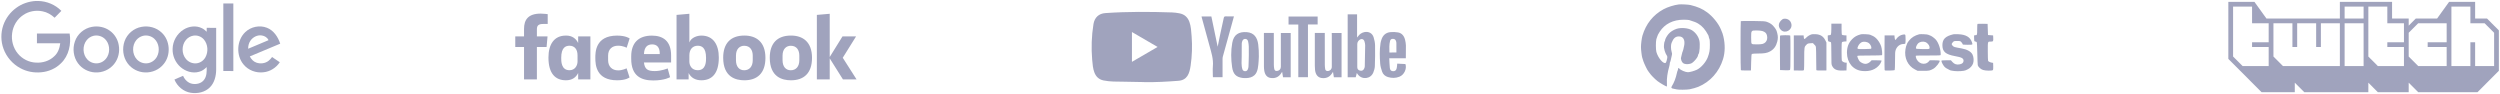 <svg width="1138" height="43" viewBox="0 0 1138 43" fill="none" xmlns="http://www.w3.org/2000/svg">
<path d="M244.395 36.154H238.541V21.384H234.553V16.575H238.541V13.154C238.541 9.099 240.304 6.191 246.143 6.191C247.378 6.191 249.316 6.443 249.316 6.443V10.908H247.28C245.205 10.908 244.395 11.547 244.395 13.312V16.575H249.238L248.807 21.384H244.395L244.395 36.154ZM257.828 16.191C257.742 16.191 257.654 16.194 257.568 16.197C252.139 16.197 249.656 20.329 249.656 26.195C249.656 33.585 252.877 36.542 257.61 36.542C260.318 36.542 262.097 35.389 263.178 33.236V36.156H268.746V16.578H263.178V19.588C262.295 17.651 260.466 16.214 257.828 16.191ZM259.243 20.817C261.523 20.817 262.892 22.427 262.892 25.165L262.897 27.961C262.897 29.806 261.767 31.964 259.243 31.964C255.364 31.964 255.468 27.725 255.468 26.313C255.468 21.564 257.535 20.817 259.243 20.817ZM270.995 26.368C270.995 23.988 270.883 16.204 280.904 16.204C284.927 16.204 286.607 17.498 286.607 17.498L285.257 21.736C285.257 21.736 283.579 20.801 281.393 20.801C278.593 20.801 276.807 22.444 276.807 25.334L276.81 27.407C276.81 30.184 278.534 32.037 281.399 32.037C283.39 32.037 285.226 31.094 285.226 31.094L286.572 35.243C286.572 35.243 285.036 36.546 280.932 36.546C271.39 36.546 270.995 29.561 270.995 26.368H270.995ZM319.255 16.197C324.683 16.197 327.206 20.329 327.206 26.195C327.206 33.585 323.984 36.542 319.252 36.542C316.544 36.542 314.542 35.389 313.461 33.236V36.156L307.963 36.154V6.786L313.8 6.271V19.323C314.643 17.04 317.412 16.197 319.255 16.197H319.255ZM317.618 20.817C315.338 20.817 313.8 22.427 313.8 25.165L313.795 27.961C313.791 29.806 314.86 31.964 317.618 31.964C321.498 31.964 321.394 27.725 321.394 26.313C321.394 21.564 319.327 20.817 317.618 20.817ZM296.735 16.213C290.578 16.213 287.328 19.61 287.328 25.648V26.769C287.328 34.605 291.893 36.623 297.335 36.623C302.624 36.623 305.018 35.125 305.018 35.125L303.926 31.138C303.926 31.138 301.11 32.351 298.034 32.351C294.846 32.351 293.475 31.528 293.124 28.428H305.485V25.229C305.485 18.68 301.837 16.212 296.735 16.212L296.735 16.213ZM296.884 20.206C299.015 20.206 300.396 21.528 300.32 24.596H293.135C293.259 21.367 294.749 20.206 296.884 20.206V20.206ZM338.846 16.186C332.523 16.186 329.195 19.792 329.195 26.254C329.195 35.12 334.932 36.548 338.857 36.548C344.601 36.548 348.423 33.417 348.423 26.334C348.423 18.962 344.126 16.186 338.846 16.186ZM338.766 20.834C341.547 20.834 342.648 22.939 342.648 25.336V27.397C342.648 30.301 341.107 31.981 338.756 31.981C336.557 31.981 335.012 30.41 335.012 27.397V25.336C335.012 22.124 336.851 20.834 338.766 20.834ZM360.053 16.186C353.73 16.186 350.401 19.792 350.401 26.254C350.401 35.12 356.139 36.548 360.063 36.548C365.808 36.548 369.63 33.417 369.63 26.334C369.63 18.962 365.332 16.186 360.053 16.186ZM359.973 20.834C362.753 20.834 363.855 22.939 363.855 25.336V27.397C363.855 30.301 362.313 31.981 359.963 31.981C357.764 31.981 356.219 30.41 356.219 27.397V25.336C356.219 22.124 358.057 20.834 359.973 20.834ZM371.836 36.154V6.786L377.69 6.271V25.955L383.499 16.575H389.681L383.622 26.29L389.915 36.154H383.714L377.69 26.576V36.154H371.836Z" fill="#A0A3BD"/>
<path d="M16.259 0.442H17.388C21.306 0.528 25.161 2.123 27.93 4.946C26.907 6.003 25.864 7.016 24.863 8.072C23.308 6.649 21.434 5.55 19.39 5.162C16.366 4.515 13.107 5.097 10.573 6.843C7.804 8.675 5.93 11.779 5.526 15.098C5.079 18.374 5.994 21.823 8.103 24.366C10.126 26.844 13.214 28.396 16.408 28.504C19.39 28.677 22.499 27.75 24.671 25.637C26.375 24.15 27.163 21.887 27.419 19.689C23.883 19.689 20.348 19.71 16.813 19.689V15.249H31.699C32.466 20.012 31.358 25.379 27.781 28.784C25.395 31.198 22.095 32.621 18.73 32.901C15.471 33.224 12.106 32.599 9.21 31.004C5.739 29.129 2.97 25.961 1.607 22.232C0.329 18.805 0.308 14.926 1.501 11.477C2.587 8.33 4.674 5.55 7.357 3.61C9.934 1.692 13.065 0.636 16.259 0.442Z" fill="#A0A3BD"/>
<path d="M101.658 1.563H106.216V32.34C104.704 32.34 103.17 32.362 101.658 32.319C101.679 22.081 101.658 11.822 101.658 1.563Z" fill="#A0A3BD"/>
<path d="M41.836 12.232C44.647 11.693 47.693 12.296 50.014 13.999C52.122 15.508 53.592 17.878 54.039 20.465C54.614 23.461 53.89 26.737 51.973 29.108C49.908 31.759 46.521 33.181 43.22 32.965C40.196 32.793 37.257 31.263 35.468 28.763C33.445 26.004 32.956 22.211 34.063 18.978C35.17 15.508 38.301 12.857 41.836 12.232ZM42.475 16.327C41.325 16.628 40.26 17.297 39.493 18.245C37.428 20.745 37.556 24.819 39.834 27.146C41.133 28.483 43.093 29.108 44.903 28.741C46.585 28.439 48.055 27.297 48.864 25.788C50.27 23.224 49.865 19.689 47.714 17.684C46.33 16.391 44.307 15.852 42.475 16.327Z" fill="#A0A3BD"/>
<path d="M64.409 12.231C67.624 11.606 71.138 12.511 73.545 14.796C77.463 18.352 77.889 25.012 74.546 29.108C72.523 31.694 69.243 33.116 66.006 32.965C62.918 32.879 59.872 31.327 58.041 28.763C55.975 25.939 55.528 22.06 56.699 18.762C57.87 15.4 60.937 12.835 64.409 12.231ZM65.047 16.326C63.898 16.628 62.833 17.296 62.066 18.223C60.022 20.68 60.107 24.689 62.3 27.038C63.599 28.439 65.623 29.129 67.497 28.741C69.158 28.418 70.648 27.297 71.458 25.788C72.842 23.202 72.437 19.667 70.265 17.663C68.881 16.37 66.858 15.852 65.047 16.326Z" fill="#A0A3BD"/>
<path d="M83.556 13.482C86.005 11.93 89.264 11.499 91.904 12.835C92.735 13.201 93.416 13.826 94.077 14.451C94.098 13.869 94.077 13.266 94.098 12.662C95.525 12.684 96.952 12.662 98.4 12.684V31.694C98.379 34.56 97.654 37.599 95.61 39.69C93.374 41.996 89.945 42.707 86.857 42.233C83.556 41.738 80.681 39.302 79.403 36.22C80.681 35.595 82.023 35.099 83.343 34.517C84.088 36.285 85.601 37.793 87.496 38.138C89.391 38.483 91.585 38.009 92.82 36.414C94.141 34.776 94.141 32.534 94.077 30.53C93.097 31.5 91.968 32.362 90.605 32.685C87.645 33.526 84.387 32.491 82.108 30.465C79.808 28.439 78.445 25.314 78.573 22.21C78.637 18.697 80.596 15.313 83.556 13.482ZM87.965 16.24C86.665 16.456 85.451 17.189 84.621 18.202C82.619 20.616 82.619 24.474 84.642 26.844C85.792 28.245 87.645 29.021 89.434 28.827C91.116 28.655 92.671 27.577 93.502 26.09C94.907 23.568 94.673 20.141 92.778 17.943C91.606 16.585 89.732 15.917 87.965 16.24Z" fill="#A0A3BD"/>
<path d="M111.686 14.581C114.242 12.167 118.181 11.348 121.461 12.619C124.57 13.805 126.551 16.801 127.552 19.883C122.931 21.823 118.331 23.741 113.709 25.681C114.348 26.909 115.328 28.03 116.648 28.483C118.501 29.151 120.716 28.913 122.27 27.663C122.888 27.189 123.378 26.564 123.846 25.961C125.018 26.758 126.189 27.534 127.36 28.332C125.699 30.853 122.909 32.621 119.906 32.901C116.584 33.31 113.049 32.017 110.898 29.388C107.363 25.25 107.704 18.309 111.686 14.581ZM113.965 18.568C113.241 19.624 112.943 20.917 112.964 22.189C116.052 20.896 119.14 19.603 122.228 18.288C121.717 17.081 120.481 16.348 119.225 16.154C117.202 15.788 115.093 16.887 113.965 18.568Z" fill="#A0A3BD"/>
<path d="M764.199 2.017C762.124 2.252 759.01 3.23 757.239 4.208C752.479 6.797 749.258 10.836 747.647 16.214C747.325 17.265 746.95 20.126 746.967 21.466C746.967 22.643 747.325 25.523 747.54 26.211C747.647 26.537 747.88 27.316 748.077 27.913C748.399 28.927 749.956 32.114 750.224 32.332C750.278 32.386 750.564 32.748 750.833 33.165C751.495 34.161 753.23 35.936 754.537 36.95C755.539 37.728 758.366 39.376 758.724 39.395C758.813 39.395 758.831 38.706 758.777 37.801C758.652 35.791 759.028 33.056 759.833 30.267C759.976 29.797 760.084 29.181 760.084 28.909C760.084 28.637 760.155 28.348 760.245 28.257C760.334 28.148 760.495 27.623 760.585 27.08C760.692 26.537 760.871 25.704 760.996 25.233C761.175 24.527 761.157 24.255 760.907 23.494C760.549 22.335 760.531 20.452 760.889 19.547C761.73 17.392 762.66 16.577 764.235 16.577C766.132 16.577 767.044 18.025 766.687 20.452C766.526 21.557 766.078 23.295 765.792 23.838C765.72 24.002 765.595 24.454 765.541 24.834C765.47 25.233 765.327 25.794 765.237 26.102C764.987 26.808 765.47 28.185 766.114 28.71C766.722 29.199 767.993 29.344 769.156 29.072C769.979 28.891 770.319 28.674 771.178 27.841C772.198 26.826 772.967 25.649 772.967 25.088C772.967 24.925 773.057 24.708 773.164 24.599C773.665 24.092 773.934 20.144 773.558 18.478C773.146 16.649 771.876 14.856 770.23 13.806C768.583 12.737 765.184 12.43 763.09 13.154C761.623 13.661 760.316 14.512 759.475 15.508C758.724 16.395 757.936 17.844 757.936 18.351C757.936 18.532 757.847 18.768 757.74 18.877C757.632 18.985 757.507 19.673 757.453 20.416C757.364 21.52 757.435 22.027 757.758 23.114C757.972 23.857 758.366 24.726 758.599 25.052C759.082 25.704 759.082 25.957 758.634 27.696C758.509 28.167 758.294 28.601 758.169 28.656C757.042 29.09 754.751 26.356 753.982 23.639C753.696 22.607 753.678 18.931 753.964 17.844C754.089 17.392 754.304 16.776 754.447 16.45C754.59 16.142 754.716 15.834 754.716 15.762C754.716 15.689 755.073 15.073 755.521 14.403C757.847 10.854 761.623 8.971 766.4 8.971C767.492 8.971 768.619 9.043 768.923 9.134C771.393 9.912 772.055 10.166 773.021 10.745C774.9 11.886 776.26 13.444 777.62 16.051C777.709 16.214 777.835 16.649 777.888 17.011C777.96 17.373 778.085 17.718 778.175 17.772C778.264 17.826 778.336 19.003 778.336 20.398C778.336 22.915 778.157 23.929 777.405 25.994C776.564 28.257 774.399 30.756 772.431 31.734C771.303 32.278 769.192 32.875 768.351 32.875C767.223 32.875 765.005 31.933 764.396 31.173C764.11 30.829 763.841 30.956 763.841 31.445C763.841 31.626 763.77 31.933 763.663 32.114C763.573 32.278 763.412 32.785 763.323 33.237C762.804 35.628 762.07 37.566 760.943 39.376C760.603 39.938 760.889 40.264 761.819 40.391C762.285 40.463 762.911 40.59 763.197 40.68C763.913 40.916 767.796 40.88 769.102 40.644C770.283 40.427 772.198 39.883 773.057 39.521C778.461 37.276 782.559 32.712 784.33 26.899C785.278 23.802 785.332 20.198 784.473 16.577C784.187 15.399 784.097 15.128 783.328 13.317C782.219 10.673 779.713 7.576 777.173 5.675C774.989 4.045 772.842 3.103 769.496 2.288C768.565 2.071 765.255 1.89 764.199 2.017ZM811.923 8.554C811.225 8.663 810.115 9.822 809.829 10.727C809.525 11.723 809.829 12.792 810.688 13.625C812.585 15.49 815.877 13.733 815.466 11.053C815.215 9.351 813.676 8.264 811.923 8.554ZM792.418 9.623C792.257 9.804 792.257 31.644 792.436 31.897C792.526 32.042 793.295 32.096 794.798 32.078L797.035 32.06L797.124 28.384C797.196 25.396 797.267 24.672 797.482 24.545C797.625 24.454 798.842 24.364 800.184 24.364C803.119 24.364 804.354 24.146 805.696 23.422C807.449 22.462 808.469 21.086 809.024 18.895C809.364 17.518 809.364 16.522 809.006 15.11C808.684 13.842 808.541 13.534 807.771 12.502C806.823 11.216 805.857 10.51 804.282 9.948C803.405 9.659 802.671 9.604 797.93 9.55C794.977 9.514 792.49 9.55 792.418 9.623ZM802.242 14.132C803.441 14.512 804.031 15.055 804.3 16.033C804.64 17.319 804.389 18.514 803.638 19.239C802.815 20.017 802.081 20.198 799.683 20.198C798.109 20.198 797.625 20.144 797.411 19.909C797.178 19.691 797.124 19.166 797.124 17.102C797.124 13.842 797.106 13.86 799.594 13.86C800.667 13.86 801.705 13.969 802.242 14.132ZM833.628 13.063C833.628 14.313 833.539 15.49 833.449 15.689C833.324 15.925 833.073 16.033 832.644 16.033C832.322 16.033 832.018 16.106 831.982 16.214C831.964 16.305 831.964 16.939 832.018 17.609C832.107 18.804 832.125 18.822 832.662 18.949C832.966 19.003 833.306 19.112 833.413 19.184C833.574 19.275 833.628 20.706 833.628 24.327C833.628 29.199 833.646 29.38 834.04 30.104C834.863 31.644 836.151 32.187 838.764 32.114L840.517 32.06L840.571 30.304L840.625 28.529H840.177C839.497 28.529 838.495 27.986 838.388 27.551C838.334 27.334 838.281 25.414 838.281 23.259C838.281 20.289 838.334 19.293 838.513 19.148C838.638 19.04 839.139 18.931 839.623 18.895L840.517 18.84V16.124L839.533 16.07C838.996 16.033 838.495 15.906 838.424 15.798C838.352 15.671 838.281 14.494 838.281 13.172V10.781H833.628V13.063ZM900.14 10.89C900.069 10.963 900.015 12.104 900.015 13.425C900.015 15.997 899.997 16.033 899.013 16.033C898.566 16.033 898.566 16.051 898.619 17.428C898.673 18.804 898.691 18.84 899.156 18.895C899.407 18.931 899.711 19.058 899.8 19.166C899.908 19.293 900.015 21.484 900.069 24.273C900.122 26.953 900.212 29.398 900.283 29.688C900.498 30.485 901.607 31.499 902.663 31.843C903.844 32.241 906.85 32.278 907.155 31.897C907.298 31.734 907.351 31.082 907.316 30.141L907.262 28.619L906.636 28.511C905.956 28.402 905.186 28.04 904.989 27.732C904.918 27.623 904.846 25.649 904.846 23.349C904.846 18.623 904.739 18.931 906.296 18.931C907.316 18.931 907.405 18.75 907.316 17.102L907.262 16.124L906.099 16.033L904.936 15.943L904.846 13.407L904.757 10.872L902.502 10.818C901.268 10.8 900.212 10.836 900.14 10.89ZM824.771 15.599C823.894 15.834 822.874 16.432 822.194 17.138C821.371 18.007 821.156 17.953 821.067 16.848L821.013 16.124H816.539V32.06L818.794 32.096C821.013 32.151 821.067 32.133 821.174 31.734C821.228 31.517 821.281 29.217 821.281 26.609C821.281 21.448 821.299 21.303 822.355 20.289C822.82 19.836 823.071 19.746 824.073 19.691L825.236 19.619L825.934 20.361C826.757 21.231 826.667 20.398 826.739 27.895C826.757 29.887 826.775 31.644 826.793 31.825C826.828 32.078 827.115 32.114 829.119 32.078L831.391 32.06V19.347L830.872 18.315C829.978 16.522 828.6 15.671 826.488 15.562C825.737 15.544 824.967 15.544 824.771 15.599ZM847.138 15.599C845.206 16.124 844.275 16.649 843.076 17.844C841.466 19.492 840.732 21.412 840.732 24.002C840.75 28.547 843.559 31.915 847.711 32.314C851.254 32.658 853.992 31.607 855.745 29.235C855.996 28.891 856.532 27.786 856.532 27.587C856.532 27.515 855.495 27.442 854.242 27.442H851.952L851.415 28.004C850.788 28.656 849.912 29.072 849.106 29.072C848.301 29.072 847.067 28.493 846.494 27.877C846.064 27.388 845.438 25.975 845.438 25.486C845.438 25.323 846.744 25.269 850.95 25.269C853.974 25.269 856.532 25.197 856.658 25.124C856.926 24.943 856.676 22.064 856.282 21.013C855.477 18.822 853.956 16.975 852.417 16.323C851.969 16.142 851.451 15.906 851.272 15.816C850.896 15.617 847.711 15.454 847.138 15.599ZM850.627 19.565C851.325 20.054 851.934 21.213 851.844 21.864C851.791 22.281 851.755 22.281 848.731 22.335C845.241 22.39 845.223 22.372 845.778 21.068C846.172 20.162 846.959 19.347 847.693 19.112C848.534 18.84 849.894 19.058 850.627 19.565ZM873.621 15.599C871.546 16.16 870.096 17.084 868.969 18.514C868.521 19.094 868.164 19.637 868.164 19.746C868.164 19.836 868.038 20.162 867.877 20.47C867.716 20.76 867.484 21.665 867.358 22.48C866.732 26.356 868.45 29.978 871.671 31.608L872.905 32.241H875.5C878.184 32.241 878.417 32.187 880.063 31.3C881.262 30.648 883.23 28.112 882.926 27.605C882.855 27.515 881.835 27.442 880.636 27.442H878.435L877.987 27.967C876.198 30.014 872.852 28.963 872.136 26.12C872.029 25.74 872.029 25.414 872.118 25.342C872.208 25.287 874.766 25.251 877.826 25.269C882.192 25.269 883.373 25.233 883.391 25.052C883.552 22.788 882.479 19.438 881.137 17.989C880.385 17.174 879.079 16.269 878.435 16.106C878.148 16.033 877.826 15.906 877.701 15.816C877.451 15.617 874.176 15.454 873.621 15.599ZM876.413 19.13C877.218 19.42 878.148 20.434 878.292 21.213C878.506 22.39 878.524 22.39 875.196 22.335C872.208 22.281 872.19 22.281 872.136 21.864C872.064 21.358 872.691 20.108 873.228 19.637C873.997 18.985 875.339 18.768 876.413 19.13ZM889.189 15.599C885.521 16.486 884.197 17.808 884.179 20.561C884.179 23.531 885.646 24.78 889.994 25.559C892.983 26.084 893.841 26.555 893.806 27.696C893.788 28.511 893.233 29.036 892.124 29.271C890.728 29.579 889.636 29.235 888.76 28.239L888.062 27.442H885.897C884.143 27.442 883.731 27.497 883.731 27.696C883.731 28.221 884.447 29.597 885.038 30.285C885.592 30.883 886.022 31.173 887.704 31.988C887.865 32.078 888.742 32.223 889.618 32.332C891.247 32.531 894.074 32.35 894.79 31.988C894.951 31.915 895.416 31.68 895.81 31.499C896.83 31.01 897.796 29.905 898.154 28.855C898.548 27.66 898.44 25.994 897.886 24.834C897.223 23.476 895.47 22.498 892.857 22.027C889.493 21.43 889.44 21.412 888.903 20.887C888.259 20.217 888.259 19.981 888.903 19.257C889.422 18.677 889.457 18.659 890.889 18.659C892.32 18.659 892.356 18.677 892.875 19.257C893.162 19.583 893.394 19.963 893.394 20.108C893.394 20.325 893.77 20.38 895.631 20.38C898.1 20.38 898.029 20.434 897.599 19.148C896.812 16.866 894.79 15.707 891.426 15.581C890.388 15.544 889.386 15.544 889.189 15.599ZM865.39 15.979C864.603 16.251 863.511 17.156 863.171 17.808C862.831 18.46 862.527 18.188 862.437 17.102L862.348 16.124H857.875L857.821 23.73C857.803 27.913 857.821 31.517 857.875 31.752C857.964 32.151 858.018 32.151 860.165 32.114C861.4 32.096 862.402 31.988 862.473 31.879C862.545 31.788 862.616 29.869 862.616 27.623C862.616 24.074 862.652 23.44 862.956 22.643C863.583 20.995 864.925 20.017 866.607 20.017C867.072 20.017 867.269 19.927 867.323 19.691C867.448 19.166 867.466 16.721 867.358 16.178C867.251 15.743 867.162 15.671 866.678 15.689C866.356 15.707 865.784 15.834 865.39 15.979ZM810.276 16.251C810.223 16.377 810.205 19.945 810.223 24.183L810.276 31.879L812.406 31.97C813.694 32.024 814.625 31.988 814.768 31.879C814.965 31.734 815.018 30.195 815.018 24.038C815.036 19.836 814.983 16.305 814.929 16.214C814.75 15.943 810.366 15.979 810.276 16.251Z" fill="#A0A3BD"/>
<path d="M520.773 37.36L511.399 37.187C508.363 37.126 505.32 37.247 502.345 36.621C497.818 35.685 497.497 31.096 497.162 27.247C496.699 21.835 496.878 16.325 497.751 10.959C498.243 7.947 500.182 6.151 503.18 5.955C513.3 5.245 523.488 5.329 533.585 5.661C534.652 5.691 535.726 5.857 536.777 6.046C541.968 6.966 542.095 12.167 542.43 16.544C542.766 20.967 542.624 25.413 541.983 29.805C541.468 33.443 540.484 36.492 536.33 36.787C531.124 37.172 526.038 37.481 520.818 37.383C520.818 37.36 520.788 37.36 520.773 37.36ZM515.262 28.152C519.184 25.873 523.033 23.631 526.933 21.367C523.003 19.088 519.162 16.846 515.262 14.582V28.152Z" fill="#A0A3BD"/>
<path d="M617.622 33.224C617.444 33.964 617.287 34.545 617.13 35.164H613.461V6.521H617.742V17.088C617.966 16.801 618.077 16.68 618.174 16.552C618.905 15.533 619.852 14.869 621.075 14.612C623.022 14.227 624.685 15.095 625.274 16.989C625.655 18.167 625.901 19.427 625.93 20.658C625.99 23.82 625.945 26.975 625.833 30.137C625.789 31.104 625.498 32.092 625.132 32.998C623.932 35.987 620.009 36.44 618.062 33.851C617.943 33.692 617.831 33.519 617.622 33.224ZM617.831 25.345V30.583C617.831 31.436 618.279 31.956 619.122 32.153C619.949 32.349 620.621 32.024 620.956 31.247C621.098 30.922 621.24 30.583 621.247 30.243C621.329 27.043 621.404 23.843 621.426 20.635C621.426 20.039 621.284 19.42 621.105 18.839C620.77 17.79 619.845 17.48 618.935 18.091C618.249 18.559 617.831 19.224 617.831 20.107V25.345ZM606.197 15.02H610.679V35.179H607.182C607.055 34.417 606.928 33.632 606.779 32.711C606.54 33.066 606.399 33.292 606.249 33.519C605.086 35.217 603.438 35.798 601.491 35.489C599.828 35.217 598.829 33.919 598.605 31.79C598.538 31.156 598.508 30.515 598.508 29.881C598.493 25.163 598.508 20.431 598.508 15.714V15.004H603.043V15.827C603.043 20.386 603.028 24.937 603.057 29.496C603.057 30.145 603.125 30.817 603.236 31.466C603.363 32.13 603.841 32.371 604.482 32.326C605.519 32.243 606.234 31.466 606.234 30.424V15.91C606.197 15.616 606.197 15.344 606.197 15.02ZM575.337 15.004H579.841V15.857C579.841 20.393 579.827 24.922 579.856 29.443C579.856 30.092 579.916 30.764 580.05 31.398C580.222 32.145 580.654 32.387 581.393 32.288C582.414 32.145 583.033 31.428 583.041 30.379V15.94V15.035H587.523V35.179H584.04C583.913 34.432 583.787 33.662 583.623 32.688C583.399 33.028 583.272 33.224 583.145 33.428C581.982 35.157 580.349 35.791 578.357 35.481C576.761 35.24 575.784 34.047 575.486 32.092C575.404 31.481 575.344 30.877 575.344 30.266C575.33 25.367 575.33 20.446 575.33 15.548L575.337 15.004ZM573.025 25.767C573.01 26.447 572.965 27.126 572.928 27.805C572.757 29.843 572.675 32.734 571.049 34.221C570.012 35.157 568.7 35.496 567.342 35.541C566.738 35.557 566.127 35.557 565.523 35.474C562.666 35.036 561.339 33.76 560.861 30.583C560.317 26.915 560.272 23.186 560.921 19.518C561.592 15.721 563.904 14.378 567.499 14.627C570.855 14.869 572.354 17.095 572.749 20.265C572.965 22.084 573.07 23.926 573.025 25.767ZM568.461 25.073C568.461 23.782 568.491 22.484 568.446 21.194C568.416 20.446 568.319 19.692 568.163 18.952C567.984 18.099 567.447 17.691 566.775 17.706C566.119 17.722 565.657 18.129 565.418 18.922C565.336 19.216 565.247 19.518 565.247 19.812C565.247 21.835 565.232 23.865 565.217 25.888C565.202 27.775 564.963 29.753 565.552 31.556C565.731 32.107 566.194 32.409 566.798 32.409C567.387 32.409 567.775 32.115 567.991 31.587C568.163 31.179 568.312 30.734 568.312 30.296C568.364 28.56 568.461 26.817 568.461 25.073ZM554.284 21.276C554.679 19.322 555.052 17.412 555.462 15.495C555.977 13.057 556.551 10.619 557.058 8.174C557.185 7.578 557.423 7.434 557.983 7.449C559.183 7.495 560.407 7.464 561.689 7.464C561.272 9.019 560.861 10.498 560.459 11.955C559.183 16.529 557.908 21.118 556.648 25.707C556.551 26.062 556.506 26.447 556.506 26.824C556.491 29.33 556.506 31.828 556.506 34.334V35.149H552.128C552.114 34.923 552.084 34.696 552.084 34.47C552.084 33.051 551.972 31.624 552.099 30.22C552.419 26.847 551.36 23.745 550.503 20.605C549.369 16.454 548.221 12.287 547.087 8.136C547.027 7.94 547.005 7.729 546.945 7.487H551.413C552.352 12.068 553.299 16.65 554.284 21.276ZM639.936 26.537H632.389C632.471 28.069 632.501 29.526 632.657 30.968C632.769 31.971 633.314 32.402 634.171 32.409C635.066 32.424 635.588 31.971 635.797 30.975C635.864 30.651 635.909 30.326 635.939 29.994C635.969 29.7 635.983 29.383 636.006 28.96C637.281 29.028 638.527 29.103 639.757 29.156C640.473 31.307 639.183 34.07 637.013 34.923C635.305 35.602 633.552 35.602 631.807 35.081C630.517 34.696 629.555 33.866 629.122 32.59C628.72 31.398 628.339 30.152 628.257 28.907C628.034 25.835 627.951 22.733 628.414 19.654C628.496 19.14 628.638 18.65 628.794 18.152C629.421 16.099 630.785 14.838 632.896 14.627C634.044 14.514 635.23 14.559 636.364 14.755C638.198 15.08 639.175 16.416 639.601 18.167C639.794 18.99 639.936 19.835 639.966 20.673C639.973 22.597 639.936 24.507 639.936 26.537ZM635.648 23.888C635.648 22.371 635.663 20.944 635.633 19.51C635.633 19.171 635.506 18.816 635.379 18.491C635.126 17.857 634.596 17.684 633.962 17.684C633.329 17.684 632.926 18.008 632.769 18.59C632.292 20.333 632.449 22.114 632.463 23.903C633.604 23.888 634.641 23.888 635.648 23.888Z" fill="#A0A3BD"/>
<path d="M590.983 11.163H586.546V7.525H599.791V11.14H595.383V35.149H590.991L590.983 11.163Z" fill="#A0A3BD"/>
<path d="M1132.08 8.427H1126.68V0.856H1114.82L1109.37 8.427H1099.68L1096.44 11.672V8.427H1088.87V0.856H1065.11V8.427H1031.68L1026.22 0.856H1014.34V26.815L1029.46 41.958H1044.59V37.632L1048.91 41.958H1078.07V37.632L1082.39 41.958H1096.44V37.632L1100.76 41.958H1127.76L1137.48 32.224V13.836L1132.08 8.427ZM1032.7 19.244H1025.14V21.407H1032.7V30.06H1020.82L1016.5 25.734V3.019H1025.14V10.591H1032.7V19.244ZM1065.11 30.06H1039.19L1034.87 25.734V10.591H1043.51V21.407H1045.67V10.591H1054.31V21.407H1056.47V10.591H1065.11V30.06ZM1075.91 30.06H1067.27V10.591H1075.91V30.06ZM1075.91 8.427H1067.27V3.019H1075.91V8.427ZM1094.28 19.244H1086.71V21.407H1094.28V30.06H1082.39L1078.07 25.734V3.019H1086.71V10.591H1094.28V19.244ZM1113.72 19.244H1105.08V21.407H1113.72V30.06H1100.76L1096.44 25.734V14.917L1100.76 10.591H1113.72V19.244ZM1135.32 30.06H1126.68V19.244H1124.52V30.06H1115.88V3.019H1124.52V10.591H1131L1135.32 14.917V30.06Z" fill="#A0A3BD"/>
</svg>
